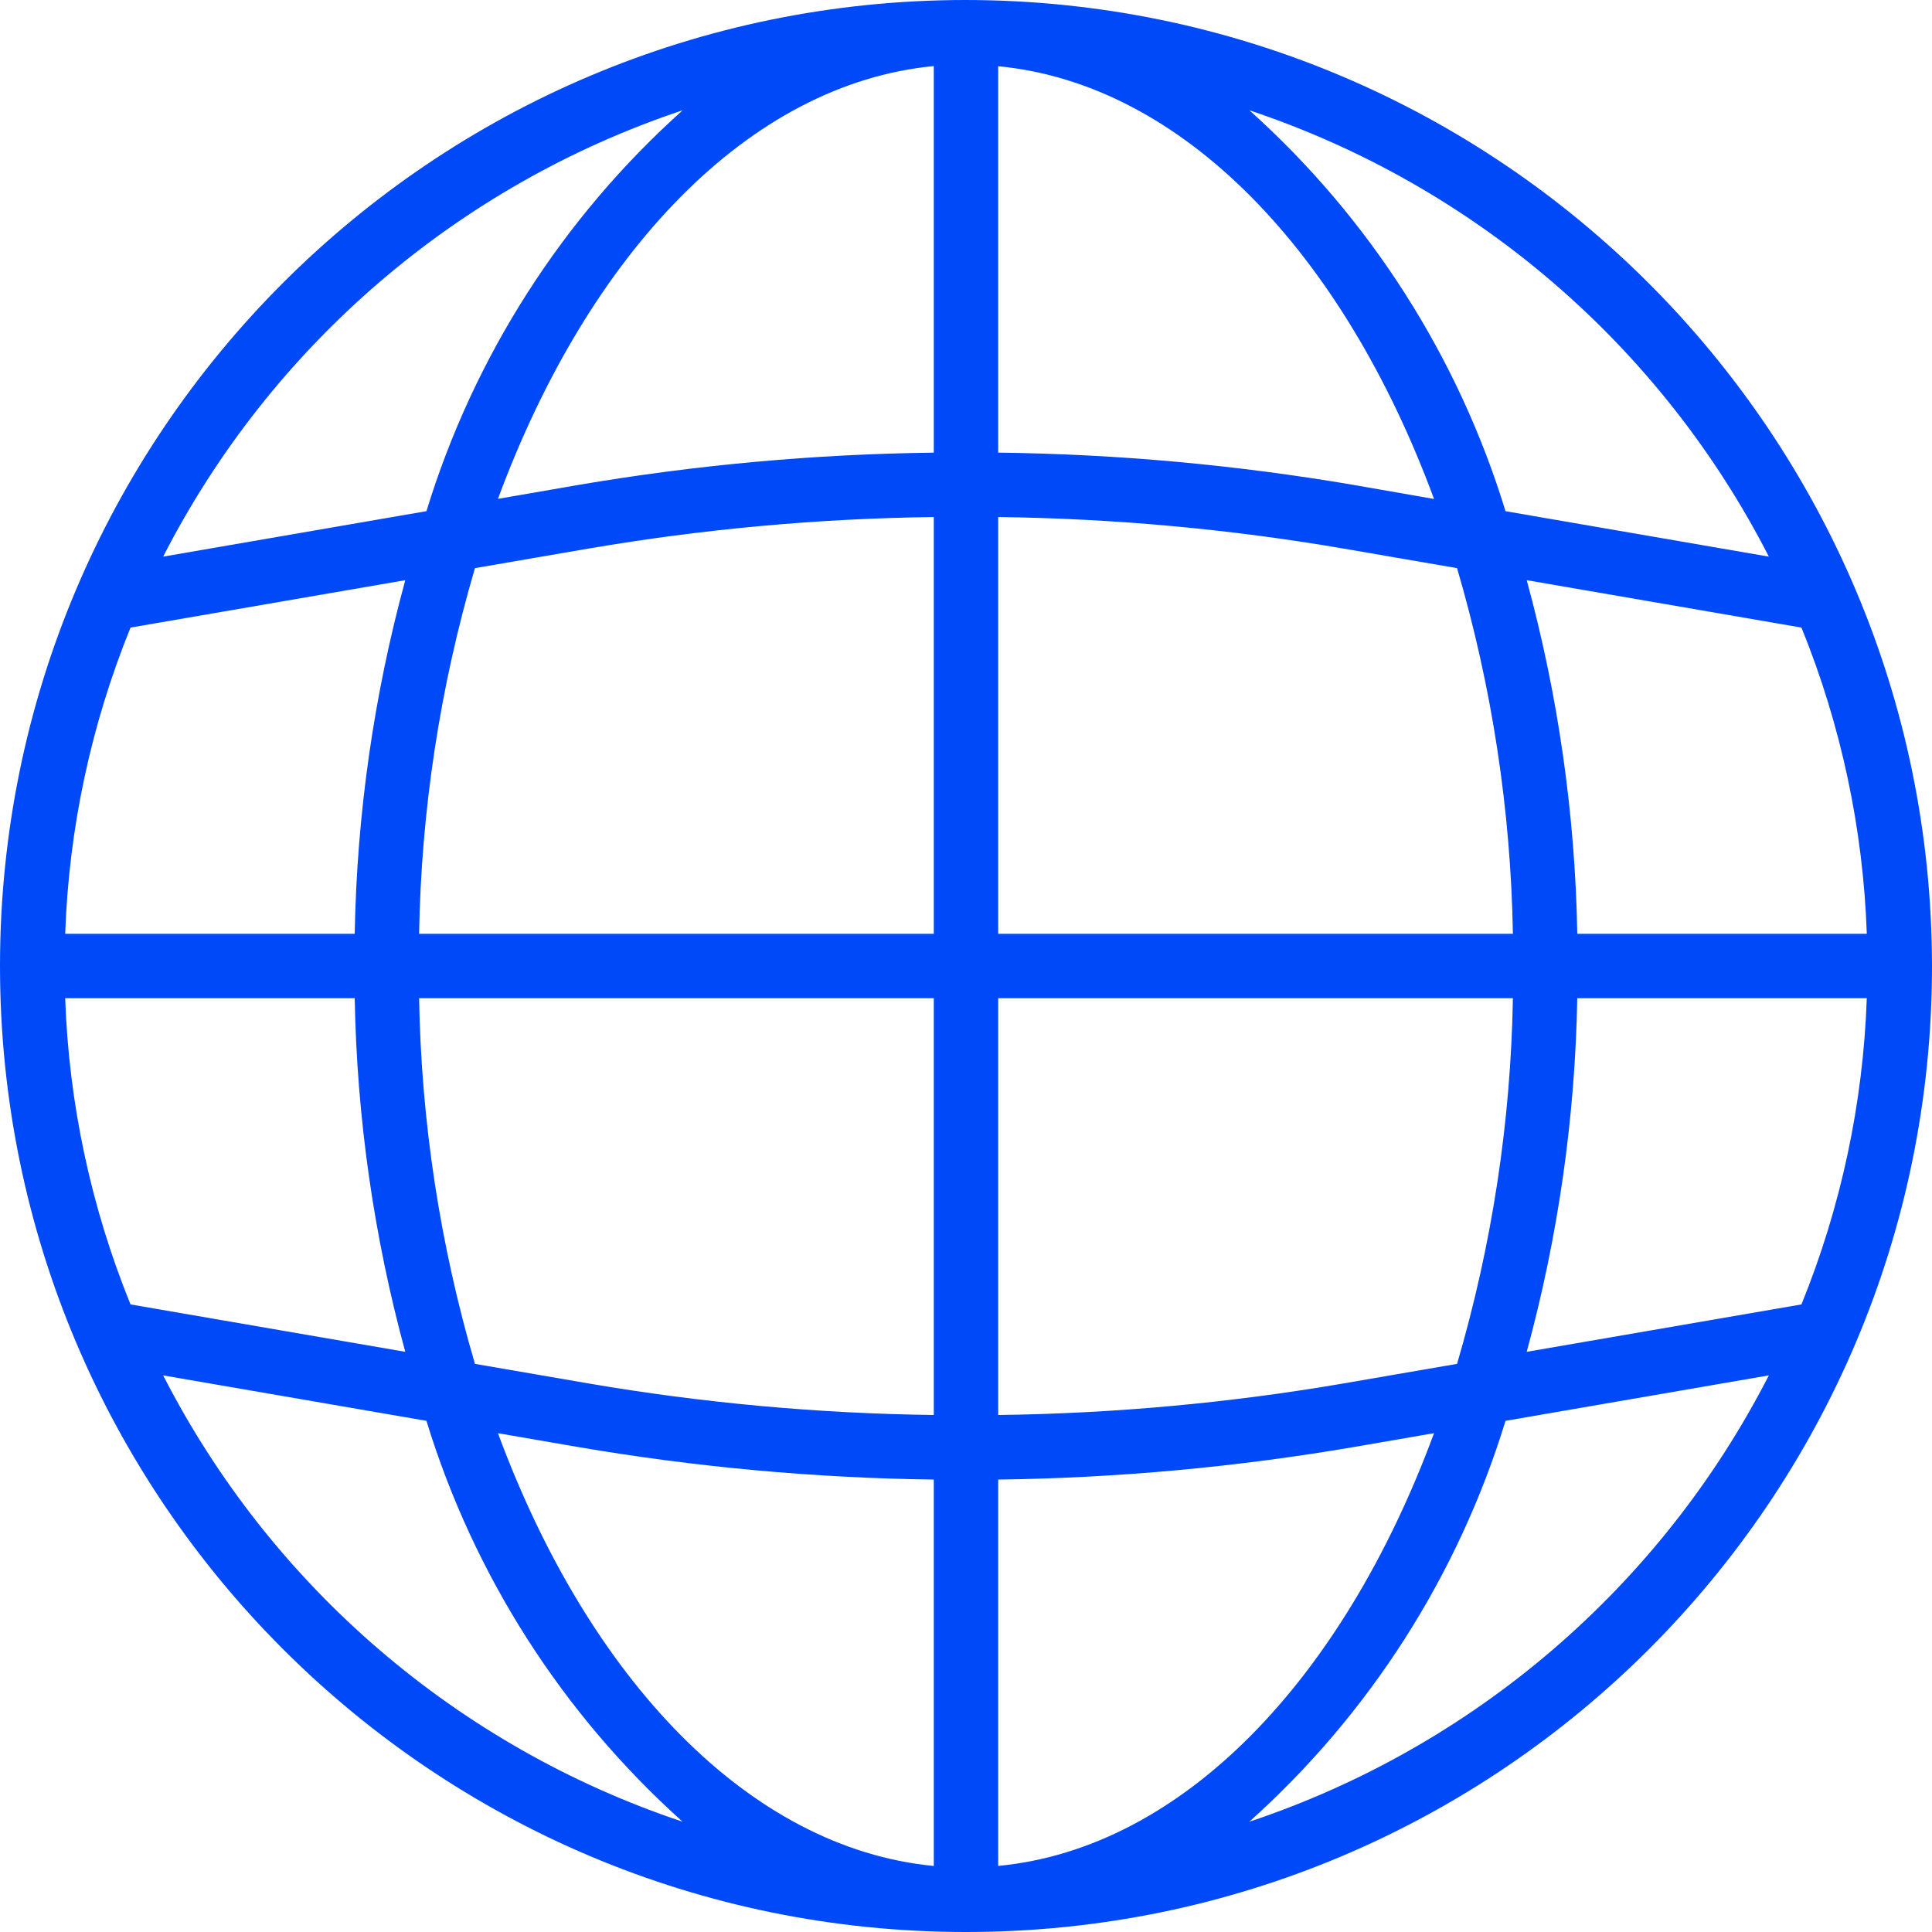 <svg xmlns="http://www.w3.org/2000/svg" width="90" height="90" viewBox="0 0 90 90">
    <path fill="#0049F8" d="M45 0C20.147 0 0 20.147 0 45s20.147 45 45 45 45-20.147 45-45C89.972 20.16 69.84.028 45 0zm38.919 60.765L71.12 62.973c1.465-5.372 2.256-10.906 2.355-16.473h13.487c-.17 4.897-1.2 9.726-3.044 14.265zM3.037 46.5h13.487c.099 5.567.89 11.1 2.355 16.473L6.08 60.765c-1.844-4.54-2.874-9.368-3.044-14.265zm3.044-17.265l12.798-2.208C17.414 32.4 16.623 37.933 16.524 43.5H3.037c.17-4.897 1.2-9.726 3.044-14.265zm40.419-5.15c5.39.068 10.767.559 16.08 1.468l5.295.913c1.627 5.536 2.502 11.265 2.602 17.034H46.5V24.084zm16.592-1.49c-5.483-.936-11.03-1.442-16.592-1.51v-18c8.6.825 16.07 8.699 20.303 20.158l-3.711-.647zM43.5 21.086c-5.561.068-11.108.574-16.59 1.51l-3.713.643C27.431 11.777 34.901 3.9 43.5 3.078v18.006zm-16.079 4.468c5.313-.91 10.69-1.4 16.079-1.469V43.5H19.523c.1-5.77.975-11.498 2.602-17.034l5.296-.913zM19.523 46.5H43.5v19.416c-5.39-.07-10.767-.56-16.08-1.469l-5.295-.913c-1.627-5.536-2.502-11.265-2.602-17.034zm7.385 20.904c5.483.938 11.03 1.447 16.592 1.52v18c-8.6-.827-16.07-8.7-20.303-20.16l3.711.64zm19.592 1.52c5.561-.073 11.108-.582 16.59-1.52l3.713-.642C62.569 78.223 55.099 86.1 46.5 86.922V68.924zm16.079-4.477c-5.313.91-10.69 1.4-16.079 1.469V46.5h23.977c-.1 5.77-.975 11.498-2.602 17.034l-5.296.913zM73.476 43.5c-.099-5.567-.89-11.1-2.355-16.473l12.798 2.208c1.844 4.54 2.874 9.368 3.044 14.265H73.476zM82.4 25.93l-12.267-2.117C67.928 16.617 63.803 10.16 58.2 5.137 68.677 8.634 77.366 16.097 82.4 25.93zm-50.6-20.793c-5.604 5.024-9.73 11.48-11.935 18.675L7.6 25.93C12.634 16.098 21.323 8.634 31.8 5.137zM7.598 64.071l12.267 2.117c2.206 7.194 6.331 13.651 11.934 18.675C21.323 81.366 12.634 73.903 7.6 64.07zm50.6 20.792c5.604-5.024 9.73-11.48 11.935-18.675L82.4 64.07C77.366 73.902 68.677 81.366 58.2 84.863z"/>
</svg>
